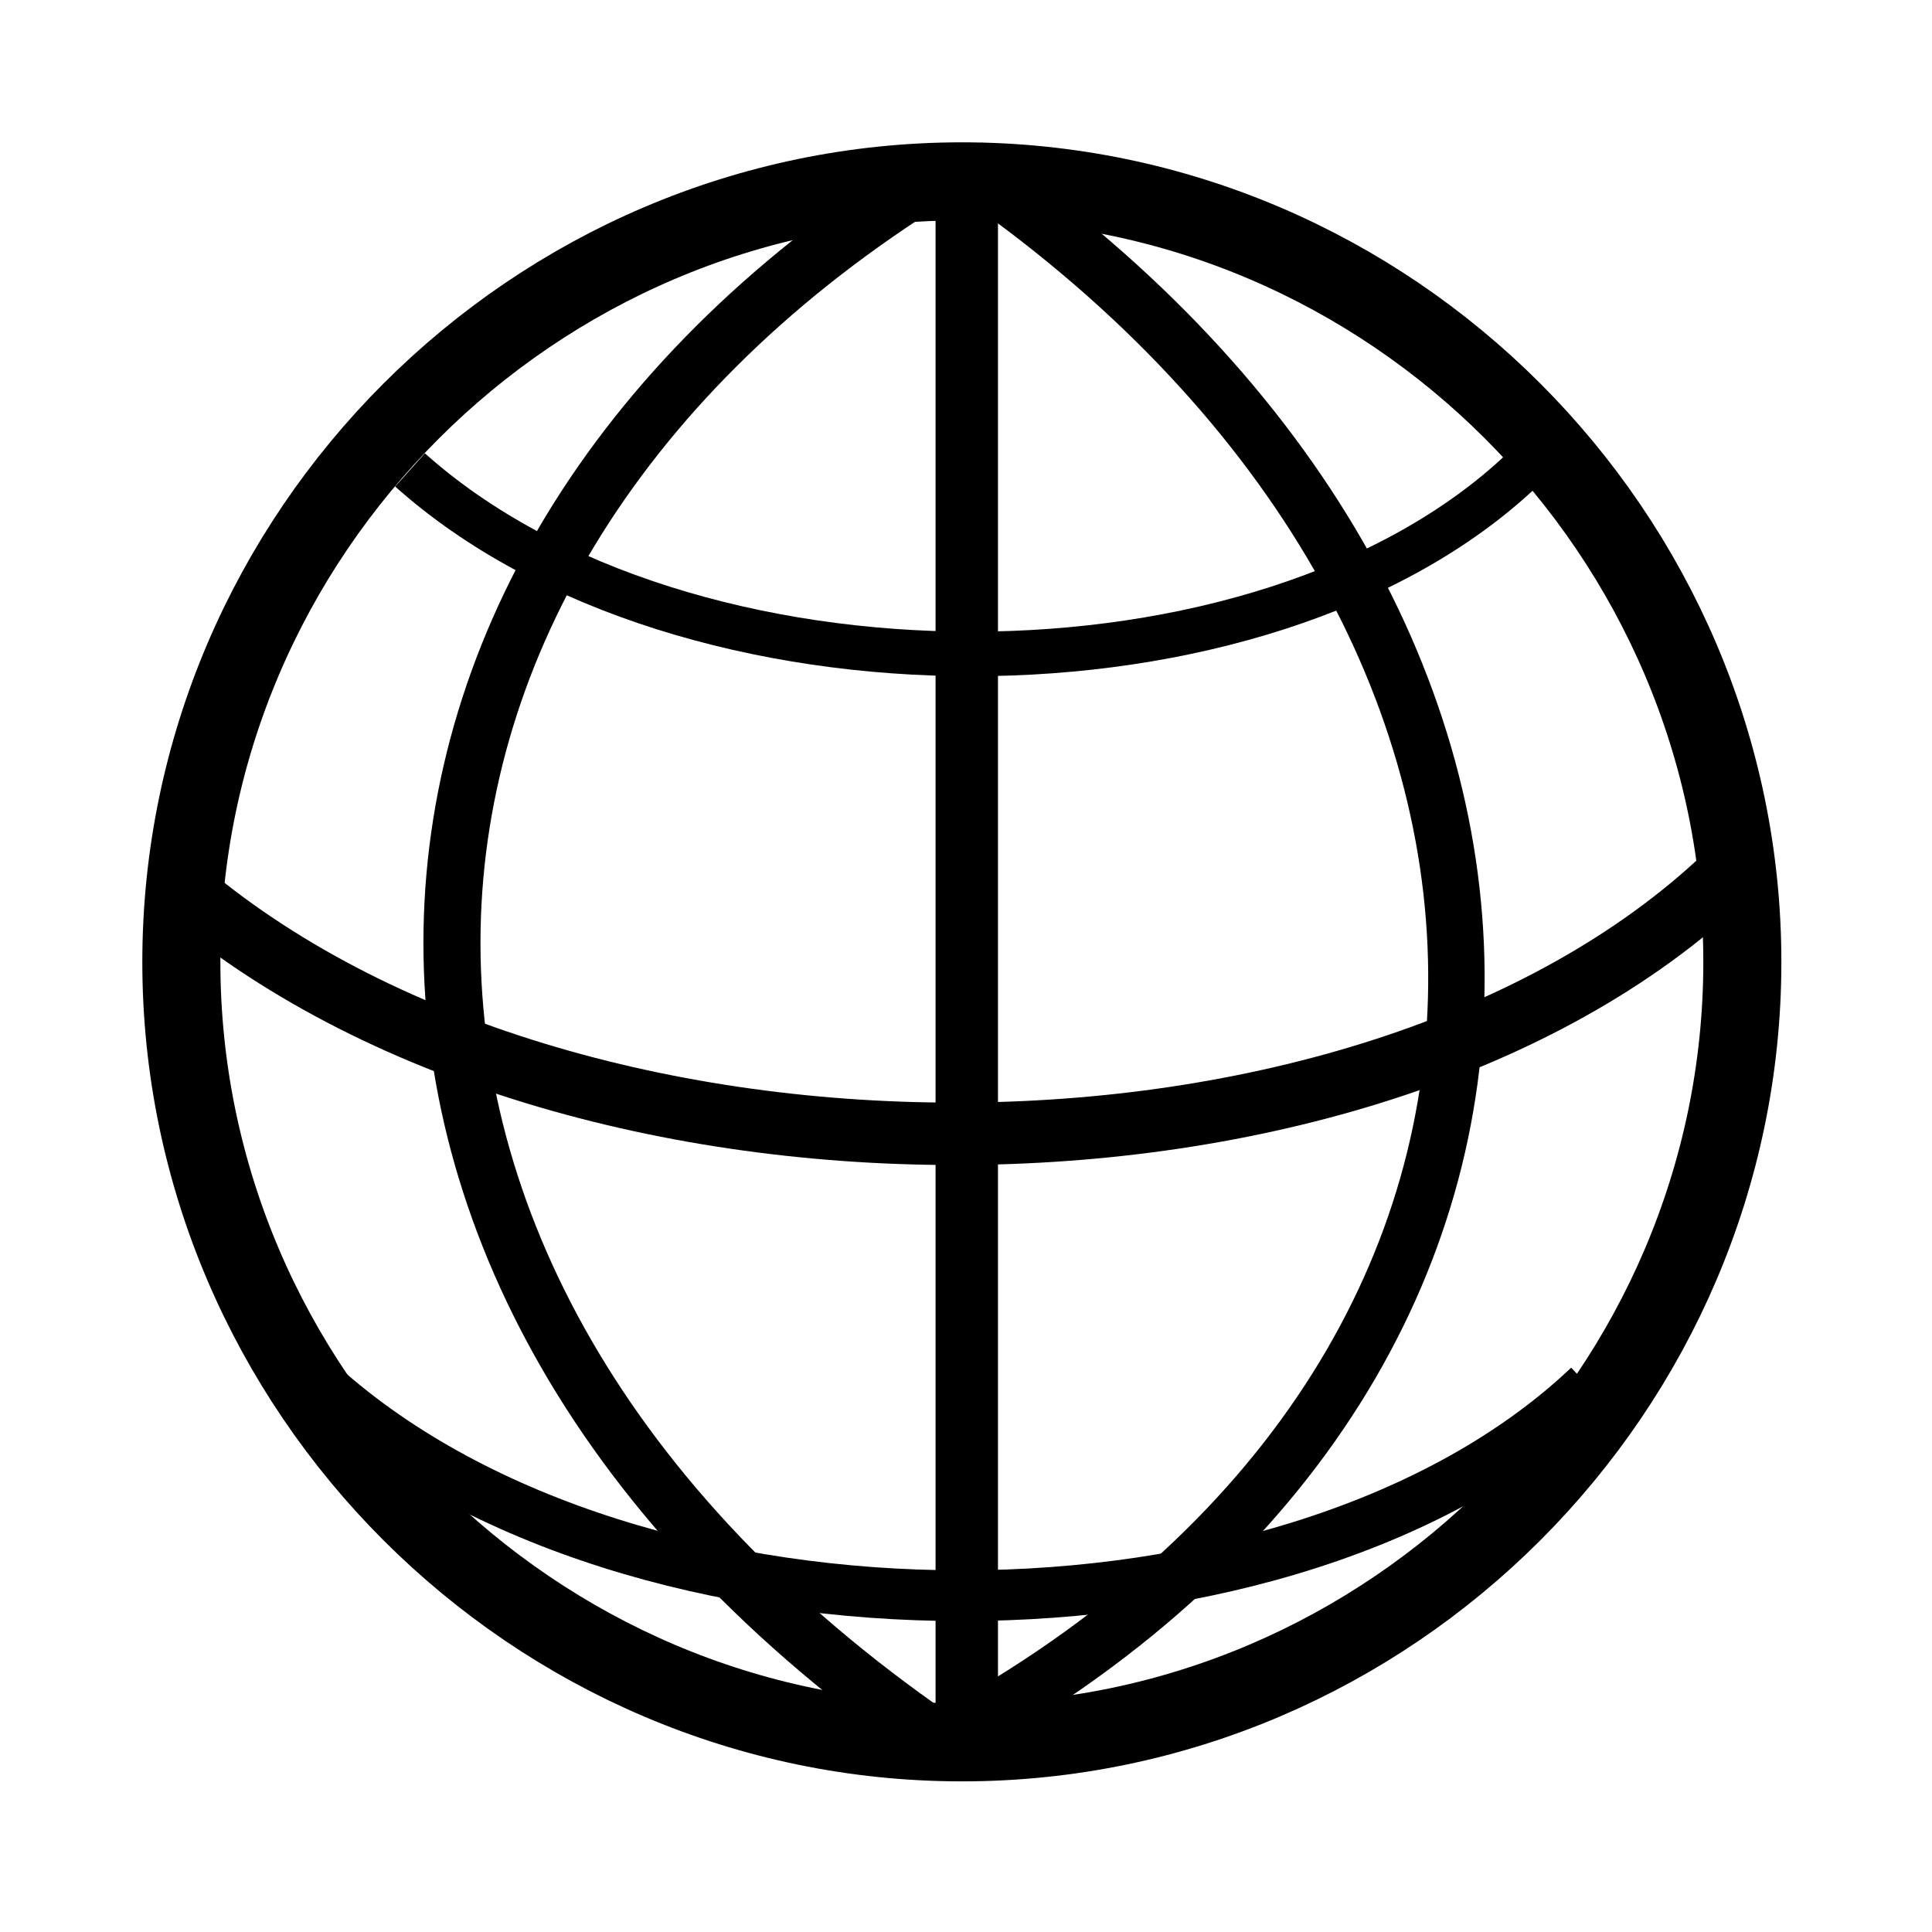 <?xml version="1.0" encoding="UTF-8" standalone="no"?>
<!-- Created with Inkscape (http://www.inkscape.org/) -->

<svg
   xmlns:dc="http://purl.org/dc/elements/1.1/"
   xmlns:cc="http://creativecommons.org/ns#"
   xmlns:rdf="http://www.w3.org/1999/02/22-rdf-syntax-ns#"
   xmlns:svg="http://www.w3.org/2000/svg"
   xmlns="http://www.w3.org/2000/svg"
   xmlns:sodipodi="http://sodipodi.sourceforge.net/DTD/sodipodi-0.dtd"
   xmlns:inkscape="http://www.inkscape.org/namespaces/inkscape"
   id="svg2"
   version="1.1"
   inkscape:version="0.91 r13725"
   xml:space="preserve"
   width="37.5"
   height="37.5"
   viewBox="0 0 37.5 37.5"
   sodipodi:docname="world.svg"><defs
     id="defs6" /><sodipodi:namedview
     pagecolor="#ffffff"
     bordercolor="#666666"
     borderopacity="1"
     objecttolerance="10"
     gridtolerance="10"
     guidetolerance="10"
     inkscape:pageopacity="0"
     inkscape:pageshadow="2"
     inkscape:window-width="986"
     inkscape:window-height="583"
     id="namedview4"
     showgrid="false"
     inkscape:zoom="6.2933333"
     inkscape:cx="18.75"
     inkscape:cy="18.75"
     inkscape:window-x="20"
     inkscape:window-y="43"
     inkscape:window-maximized="0"
     inkscape:current-layer="g10" /><g
     id="g10"
     inkscape:groupmode="layer"
     inkscape:label="first"
     transform="matrix(1.25,0,0,-1.25,0,37.5)"><g
       id="g12"><g
         id="g14"
         transform="translate(0,30)"><path
           d="m 27.055,-14.938 c 0,6.649 -5.469,12.122 -12.117,12.122 -6.649,0 -12.122,-5.473 -12.122,-12.122 0,-6.648 5.473,-12.117 12.122,-12.117 6.648,0 12.117,5.469 12.117,12.117 z"
           style="fill:none;stroke:#000000;stroke-width:1.212;stroke-linecap:butt;stroke-linejoin:miter;stroke-miterlimit:4;stroke-dasharray:none;stroke-opacity:1"
           id="path16"
           inkscape:connector-curvature="0" /></g><g
         id="g18"
         transform="translate(0,30)"><path
           d="m 15.012,-2.613 0,-24.184"
           style="fill:none;stroke:#000000;stroke-width:0.969;stroke-linecap:butt;stroke-linejoin:miter;stroke-miterlimit:4;stroke-dasharray:none;stroke-opacity:1"
           id="path20"
           inkscape:connector-curvature="0" /></g><g
         id="g22"
         transform="translate(0,30)"><path
           d="m 14.996,-2.574 c 10.016,-6.836 10.301,-18.461 0,-24.262"
           style="fill:none;stroke:#000000;stroke-width:0.876;stroke-linecap:butt;stroke-linejoin:miter;stroke-miterlimit:4;stroke-dasharray:none;stroke-opacity:1"
           id="path24"
           inkscape:connector-curvature="0" /></g><g
         id="g26"
         transform="translate(0,30)"><path
           d="m 14.496,-2.734 c -9.664,-5.985 -10.273,-17.145 0,-24.25"
           style="fill:none;stroke:#000000;stroke-width:0.886;stroke-linecap:butt;stroke-linejoin:miter;stroke-miterlimit:4;stroke-dasharray:none;stroke-opacity:1"
           id="path28"
           inkscape:connector-curvature="0" /></g><g
         id="g30"
         transform="translate(0,30)"><path
           d="m 2.609,-13.605 c 5.965,-5.336 18.563,-5.333 24.184,0"
           style="fill:none;stroke:#000000;stroke-width:0.969;stroke-linecap:butt;stroke-linejoin:miter;stroke-miterlimit:4;stroke-dasharray:none;stroke-opacity:1"
           id="path32"
           inkscape:connector-curvature="0" /></g><g
         id="g34"
         transform="translate(0,30)"><path
           d="m 6.367,-7.297 c 4.262,-3.812 13.254,-3.808 17.27,0"
           style="fill:none;stroke:#000000;stroke-width:0.692;stroke-linecap:butt;stroke-linejoin:miter;stroke-miterlimit:4;stroke-dasharray:none;stroke-opacity:1"
           id="path36"
           inkscape:connector-curvature="0" /></g><g
         id="g38"
         transform="translate(0,30)"><path
           d="m 5,-21.523 c 4.852,-4.344 15.098,-4.336 19.668,0"
           style="fill:none;stroke:#000000;stroke-width:0.788;stroke-linecap:butt;stroke-linejoin:miter;stroke-miterlimit:4;stroke-dasharray:none;stroke-opacity:1"
           id="path40"
           inkscape:connector-curvature="0" /></g></g></g></svg>